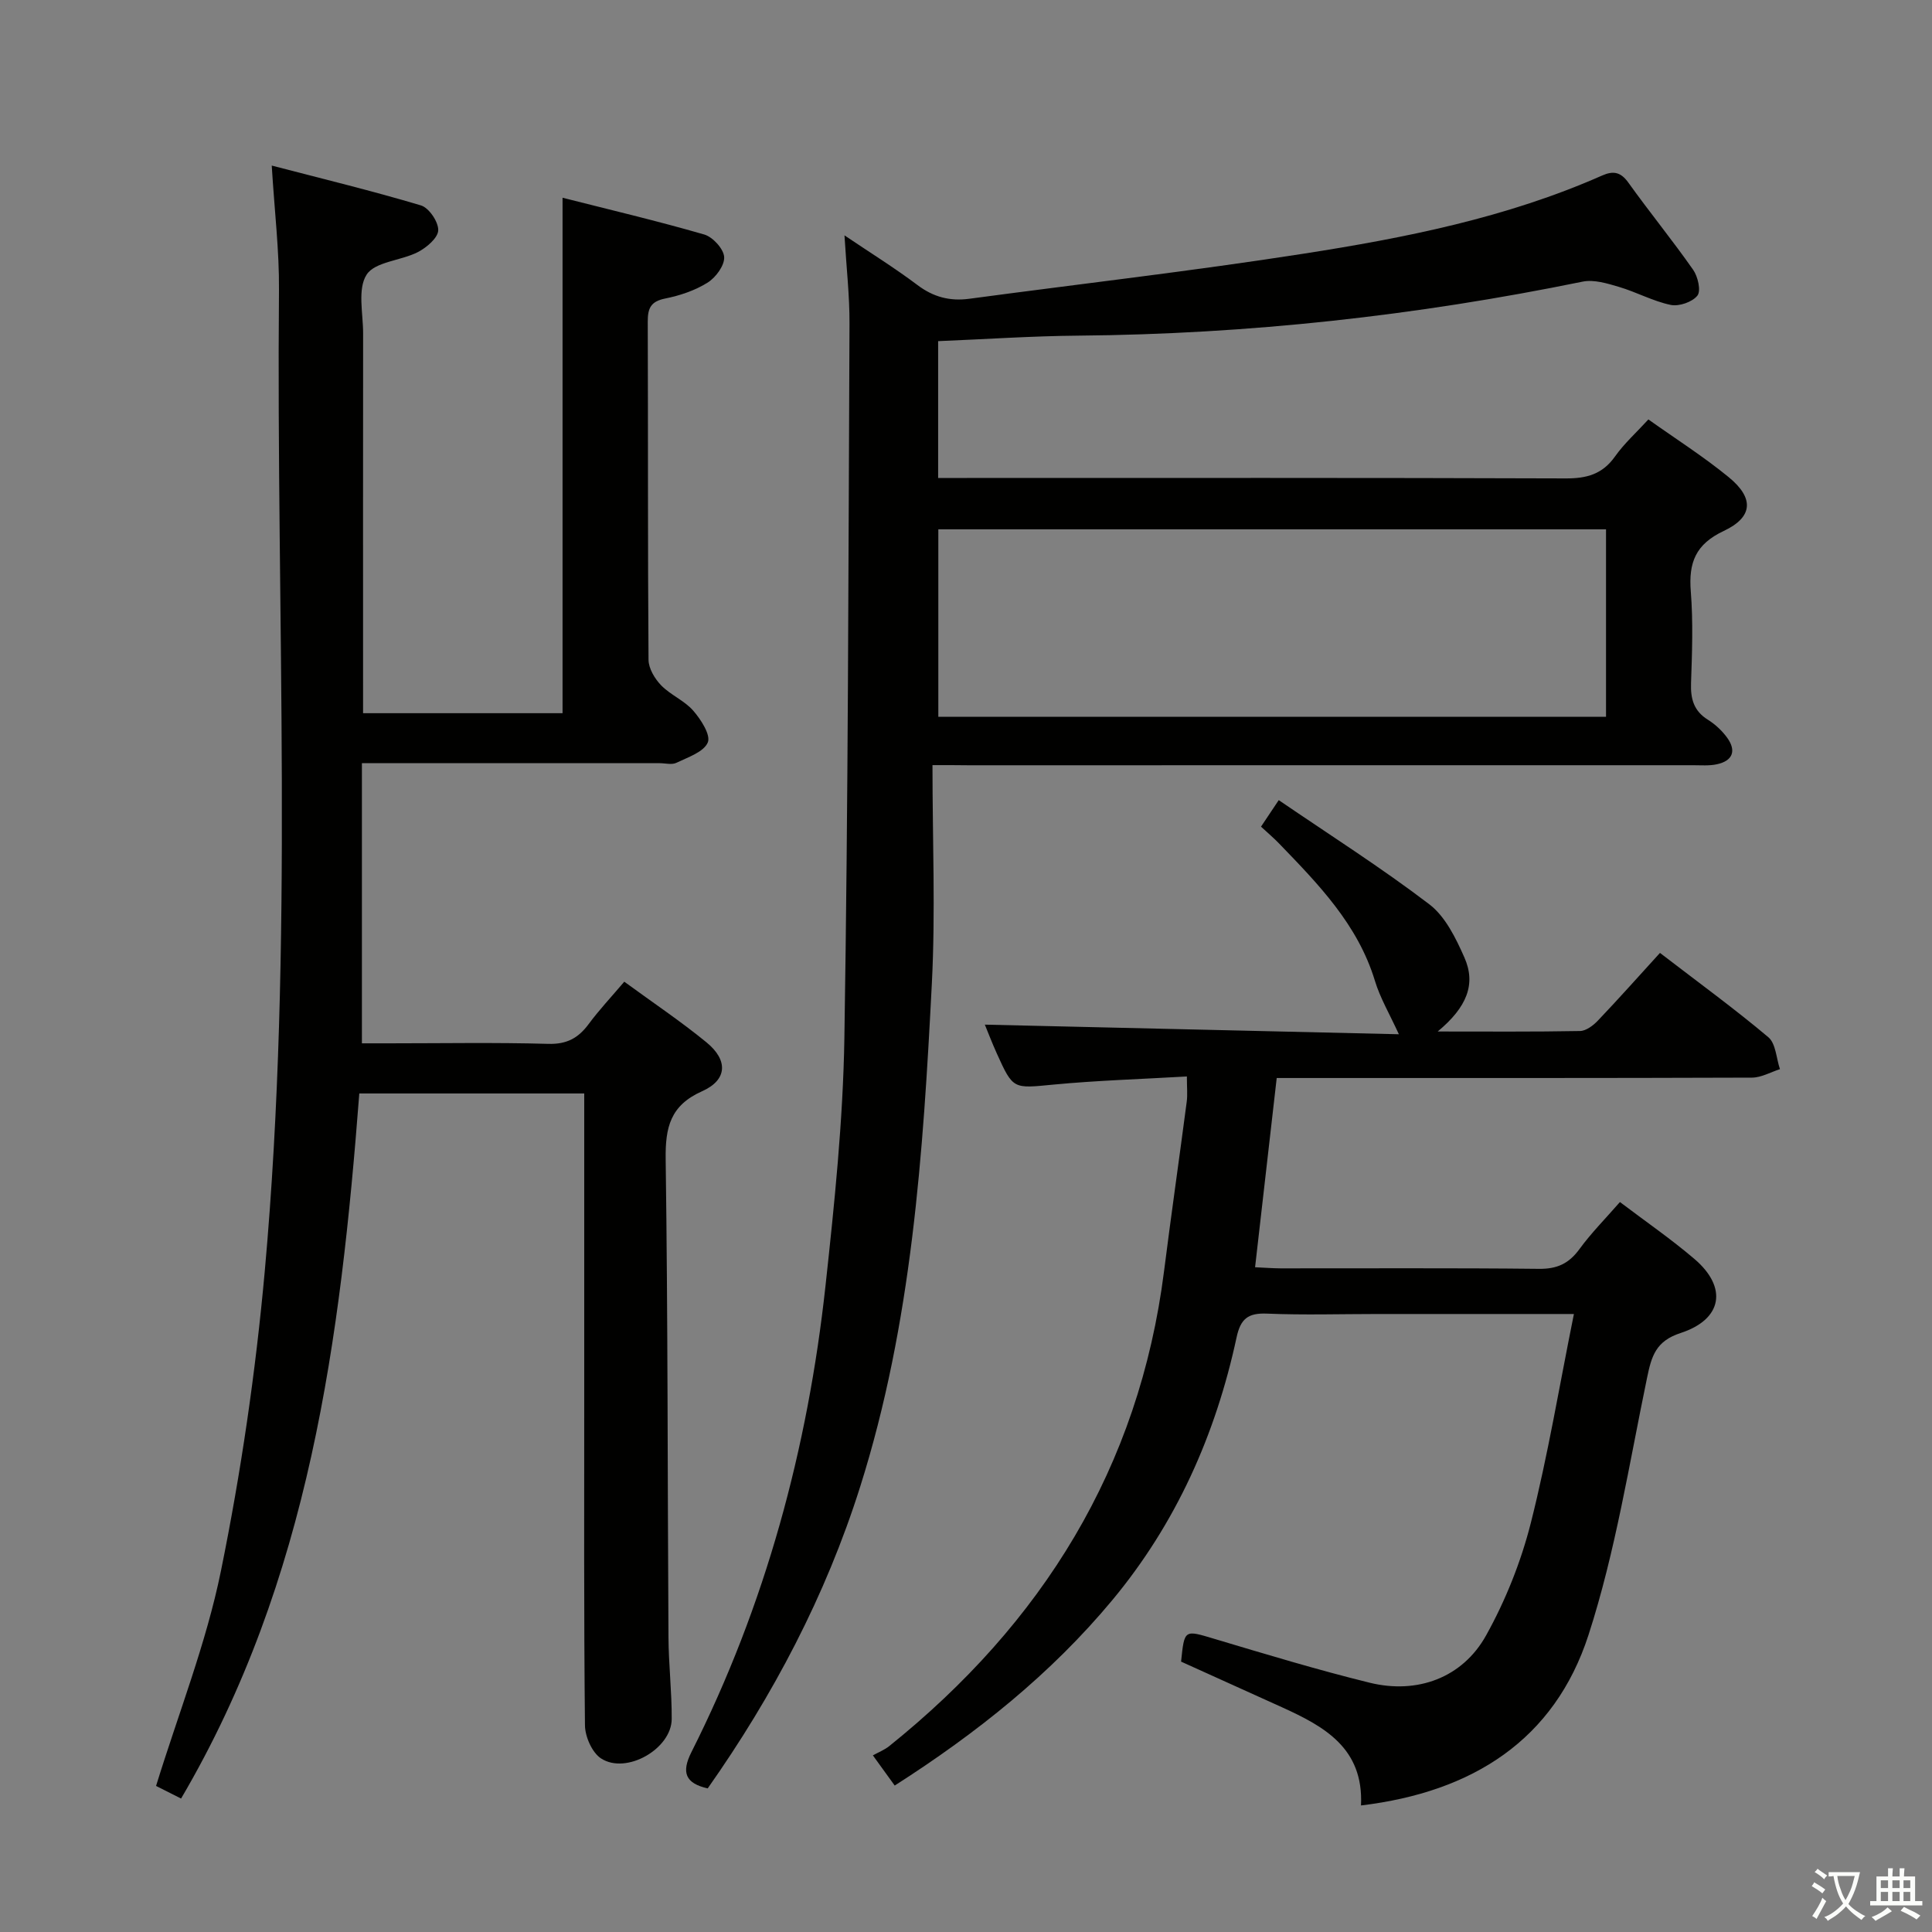 <svg enable-background="new 0 0 400 400" viewBox="0 0 400 400" xmlns="http://www.w3.org/2000/svg"><rect x="0" y="0" width="400" height="400" fill="#808080" stroke="none"/><path d="m377.9 391.2c-.2.3-.4.5-.6.8-.7-.6-1.4-1-2.2-1.5.2-.3.4-.5.5-.8.6.4 1.4.8 2.3 1.5zm-1.8 6.1c-.2-.2-.5-.4-.9-.6.4-.6.8-1.2 1.2-1.9s.7-1.3.9-1.9c.3.3.5.5.8.7-.7 1.3-1.4 2.6-2 3.7zm2.2-9c-.3.3-.5.5-.6.8-.6-.6-1.3-1.1-2-1.5.3-.3.5-.5.6-.7.6.5 1.3.9 2 1.4zm.3.2v-.9h2 4.5c-.3 1.3-.6 2.5-1 3.6s-.9 2.1-1.4 3c.4.5 1 1 1.6 1.4s1.2.8 1.9 1.1c-.3.2-.5.4-.8.8-.4-.3-1-.7-1.6-1.2s-1.2-1.1-1.6-1.6c-.5.6-1.1 1.1-1.7 1.6s-1.4.9-2.1 1.4c-.1-.3-.3-.5-.7-.8.6-.2 1.2-.5 1.9-1s1.4-1.1 2-1.8c-.5-.8-.9-1.6-1.2-2.5s-.6-2-.8-3.2c-.4.1-.7.1-1 .1zm2.5 2.7c.3 1 .7 1.7 1 2.2.3-.5.6-1.1 1-2s.6-1.9.9-3h-3.2-.4c.1.9.3 1.8.7 2.8z" fill="#fbfcfa"/><path d="m396.5 388.5v1.5 3.6h1.5v.9c-.4 0-1 0-1.7 0h-7.9c-.5 0-.9 0-1.2 0v-.9h1.3v-3.5c0-.7 0-1.2 0-1.6h2.4c0-.8 0-1.4 0-1.7h1c0 .3-.1.8-.1 1.7h1.5c0-.8 0-1.4 0-1.7h1c0 .3-.1.9-.1 1.7zm-8.2 9.2c-.2-.3-.5-.5-.8-.8.8-.3 1.4-.6 1.9-.9s1-.7 1.4-1.1c.3.3.6.5.9.8-1.6 1-2.8 1.6-3.4 2zm2.6-6.8v-1.6h-1.5v1.6zm0 2.7v-1.9h-1.5v1.9zm2.4-2.7v-1.6h-1.5v1.6zm0 2.7v-1.9h-1.5v1.9zm.2 2 .7-.8c.4.2.9.5 1.6.8s1.3.7 1.8 1c-.3.3-.5.5-.8.8-.4-.3-1.5-1-3.3-1.8zm2-4.7v-1.6h-1.4v1.6zm0 2.7v-1.9h-1.4v1.9z" fill="#fbfcfa"/><g fill="#010100"><path d="m56.26 34.28c10.6 2.76 20.83 5.24 30.9 8.25 1.66.5 3.63 3.42 3.57 5.15-.05 1.58-2.41 3.58-4.21 4.51-3.51 1.8-8.89 1.98-10.62 4.68-1.92 2.99-.71 8.04-.72 12.19-.03 24.33-.01 48.65-.01 72.98v5.62h41.3c0-35.44 0-70.67 0-106.72 9.69 2.46 19.58 4.79 29.33 7.61 1.77.51 4.03 2.98 4.13 4.66.11 1.74-1.74 4.25-3.44 5.31-2.61 1.63-5.74 2.68-8.79 3.29-3 .6-3.6 2.05-3.59 4.8.08 23.33-.01 46.65.16 69.98.01 1.8 1.29 3.94 2.62 5.31 1.95 2 4.82 3.15 6.63 5.23 1.6 1.83 3.67 5.05 3.02 6.59-.85 1.99-4.12 3.06-6.5 4.21-.94.46-2.3.08-3.46.08-18.49 0-36.99 0-55.48 0-1.79 0-3.58 0-6.17 0v58h5.6c11 0 22-.2 32.99.11 3.82.11 6.21-1.2 8.35-4.09 2.16-2.92 4.66-5.58 7.38-8.78 5.89 4.31 11.67 8.18 17.02 12.56 4.53 3.71 4.32 7.79-.91 10.12-6.6 2.94-7.63 7.49-7.54 14.08.46 32.98.38 65.97.58 98.95.03 5.64.7 11.29.67 16.93-.02 6.18-9.4 11.57-14.62 8.18-1.87-1.21-3.32-4.52-3.34-6.88-.24-23.16-.15-46.32-.15-69.48 0-20.31 0-40.63 0-61.32-15.6 0-30.97 0-46.57 0-3.89 50.66-10.28 100.71-36.9 145.98-2.03-1.02-3.76-1.89-5.18-2.61 4.63-15.01 10.37-29.48 13.43-44.5 4.16-20.44 7.19-41.22 9.07-62 6.11-67.64 2.35-135.47 2.95-203.22.07-8.11-.92-16.23-1.5-25.76z"/><path d="m193.06 158.41c0 15.61.63 30.44-.13 45.2-1.8 35.16-4.12 70.31-14.85 104.23-7.13 22.55-18.01 43.18-31.56 62.43-4.61-1.05-5.5-3.28-3.37-7.51 15.34-30.45 24.1-62.86 27.77-96.63 1.85-17 3.62-34.1 3.9-51.17.79-49.3.83-98.61 1.06-147.91.03-5.8-.64-11.6-1.04-18.32 5.43 3.66 10.44 6.77 15.13 10.3 3.29 2.48 6.7 3.36 10.69 2.83 23.04-3.09 46.15-5.74 69.12-9.32 21.14-3.29 42.16-7.46 61.92-16.2 2.33-1.03 3.87-.73 5.45 1.49 4.36 6.09 9.11 11.9 13.4 18.03.98 1.4 1.66 4.35.88 5.34-1.04 1.33-3.8 2.28-5.52 1.93-3.67-.76-7.09-2.66-10.72-3.73-2.42-.72-5.18-1.57-7.53-1.09-34.46 7.05-69.23 10.88-104.41 11.18-9.61.08-19.21.74-29.02 1.14v28.33h5.96c41.33 0 82.65-.06 123.98.09 4.34.02 7.6-.87 10.2-4.54 1.9-2.69 4.41-4.94 6.91-7.67 5.68 4.04 11.43 7.69 16.65 11.97 5.26 4.31 5.05 8.25-1.05 11.12-5.85 2.75-7.29 6.57-6.82 12.52.5 6.29.27 12.66.05 18.99-.11 3.27.57 5.76 3.5 7.58 1.52.95 2.94 2.28 3.99 3.73 1.94 2.7 1.14 4.77-2.12 5.48-1.6.35-3.32.2-4.98.2-49.99.01-99.98.01-149.98.01-1.98-.03-3.95-.03-7.46-.03zm1.21-10.01h138.24c0-13.18 0-25.93 0-38.81-46.3 0-92.29 0-138.24 0z"/><path d="m325.86 272.05c-14.29 0-27.43 0-40.57 0-7.66 0-15.34.24-22.99-.08-3.9-.16-5.45 1.06-6.28 4.92-4.33 20.14-12.54 38.55-25.77 54.45-12.68 15.24-28 27.47-45.01 38.34-1.2-1.66-2.44-3.37-4.52-6.25 1.11-.62 2.38-1.11 3.39-1.92 31.67-25.44 51.74-57.59 56.9-98.38 1.48-11.69 3.16-23.35 4.69-35.04.19-1.43.03-2.9.03-5.22-9.42.55-18.53.82-27.58 1.68-8.38.8-8.37 1.09-11.78-6.46-1-2.22-1.87-4.5-2.47-5.95 28.71.67 57.37 1.33 85.72 1.99-1.92-4.2-3.88-7.5-4.96-11.07-3.54-11.64-11.68-19.97-19.78-28.36-1.13-1.18-2.39-2.24-3.8-3.55 1.09-1.63 2.09-3.12 3.67-5.49 10.56 7.21 21.19 13.96 31.17 21.56 3.32 2.53 5.49 7 7.26 11 2.45 5.51.55 10.3-5.52 15.34 10.32 0 19.89.08 29.46-.1 1.26-.02 2.74-1.14 3.7-2.15 4.25-4.46 8.34-9.06 12.86-14.02 8.16 6.27 15.5 11.61 22.43 17.45 1.56 1.31 1.65 4.37 2.41 6.62-1.93.61-3.85 1.74-5.78 1.75-30.83.11-61.65.08-92.48.08-1.82 0-3.63 0-5.93 0-1.49 13-2.95 25.77-4.48 39.18 1.83.08 3.57.22 5.3.23 17.83.02 35.66-.1 53.49.1 3.76.04 6.19-1.1 8.37-4.09 2.44-3.34 5.39-6.31 8.38-9.74 5.23 3.97 10.56 7.63 15.44 11.8 6.88 5.88 5.81 12.49-2.89 15.32-5.13 1.67-6.01 4.79-6.93 9.25-3.71 17.84-6.54 36.01-12.13 53.27-7.04 21.7-23.97 32.52-47.1 35.29.57-11.89-7.62-16.36-16.38-20.34-6.95-3.16-13.92-6.3-20.87-9.44.7-6.75.65-6.58 6.97-4.69 10.65 3.18 21.3 6.41 32.08 9.06 9.85 2.42 19.21-1.02 24.09-9.78 4.05-7.27 7.24-15.28 9.28-23.34 3.54-14.01 5.89-28.27 8.91-43.22z"/></g></svg>